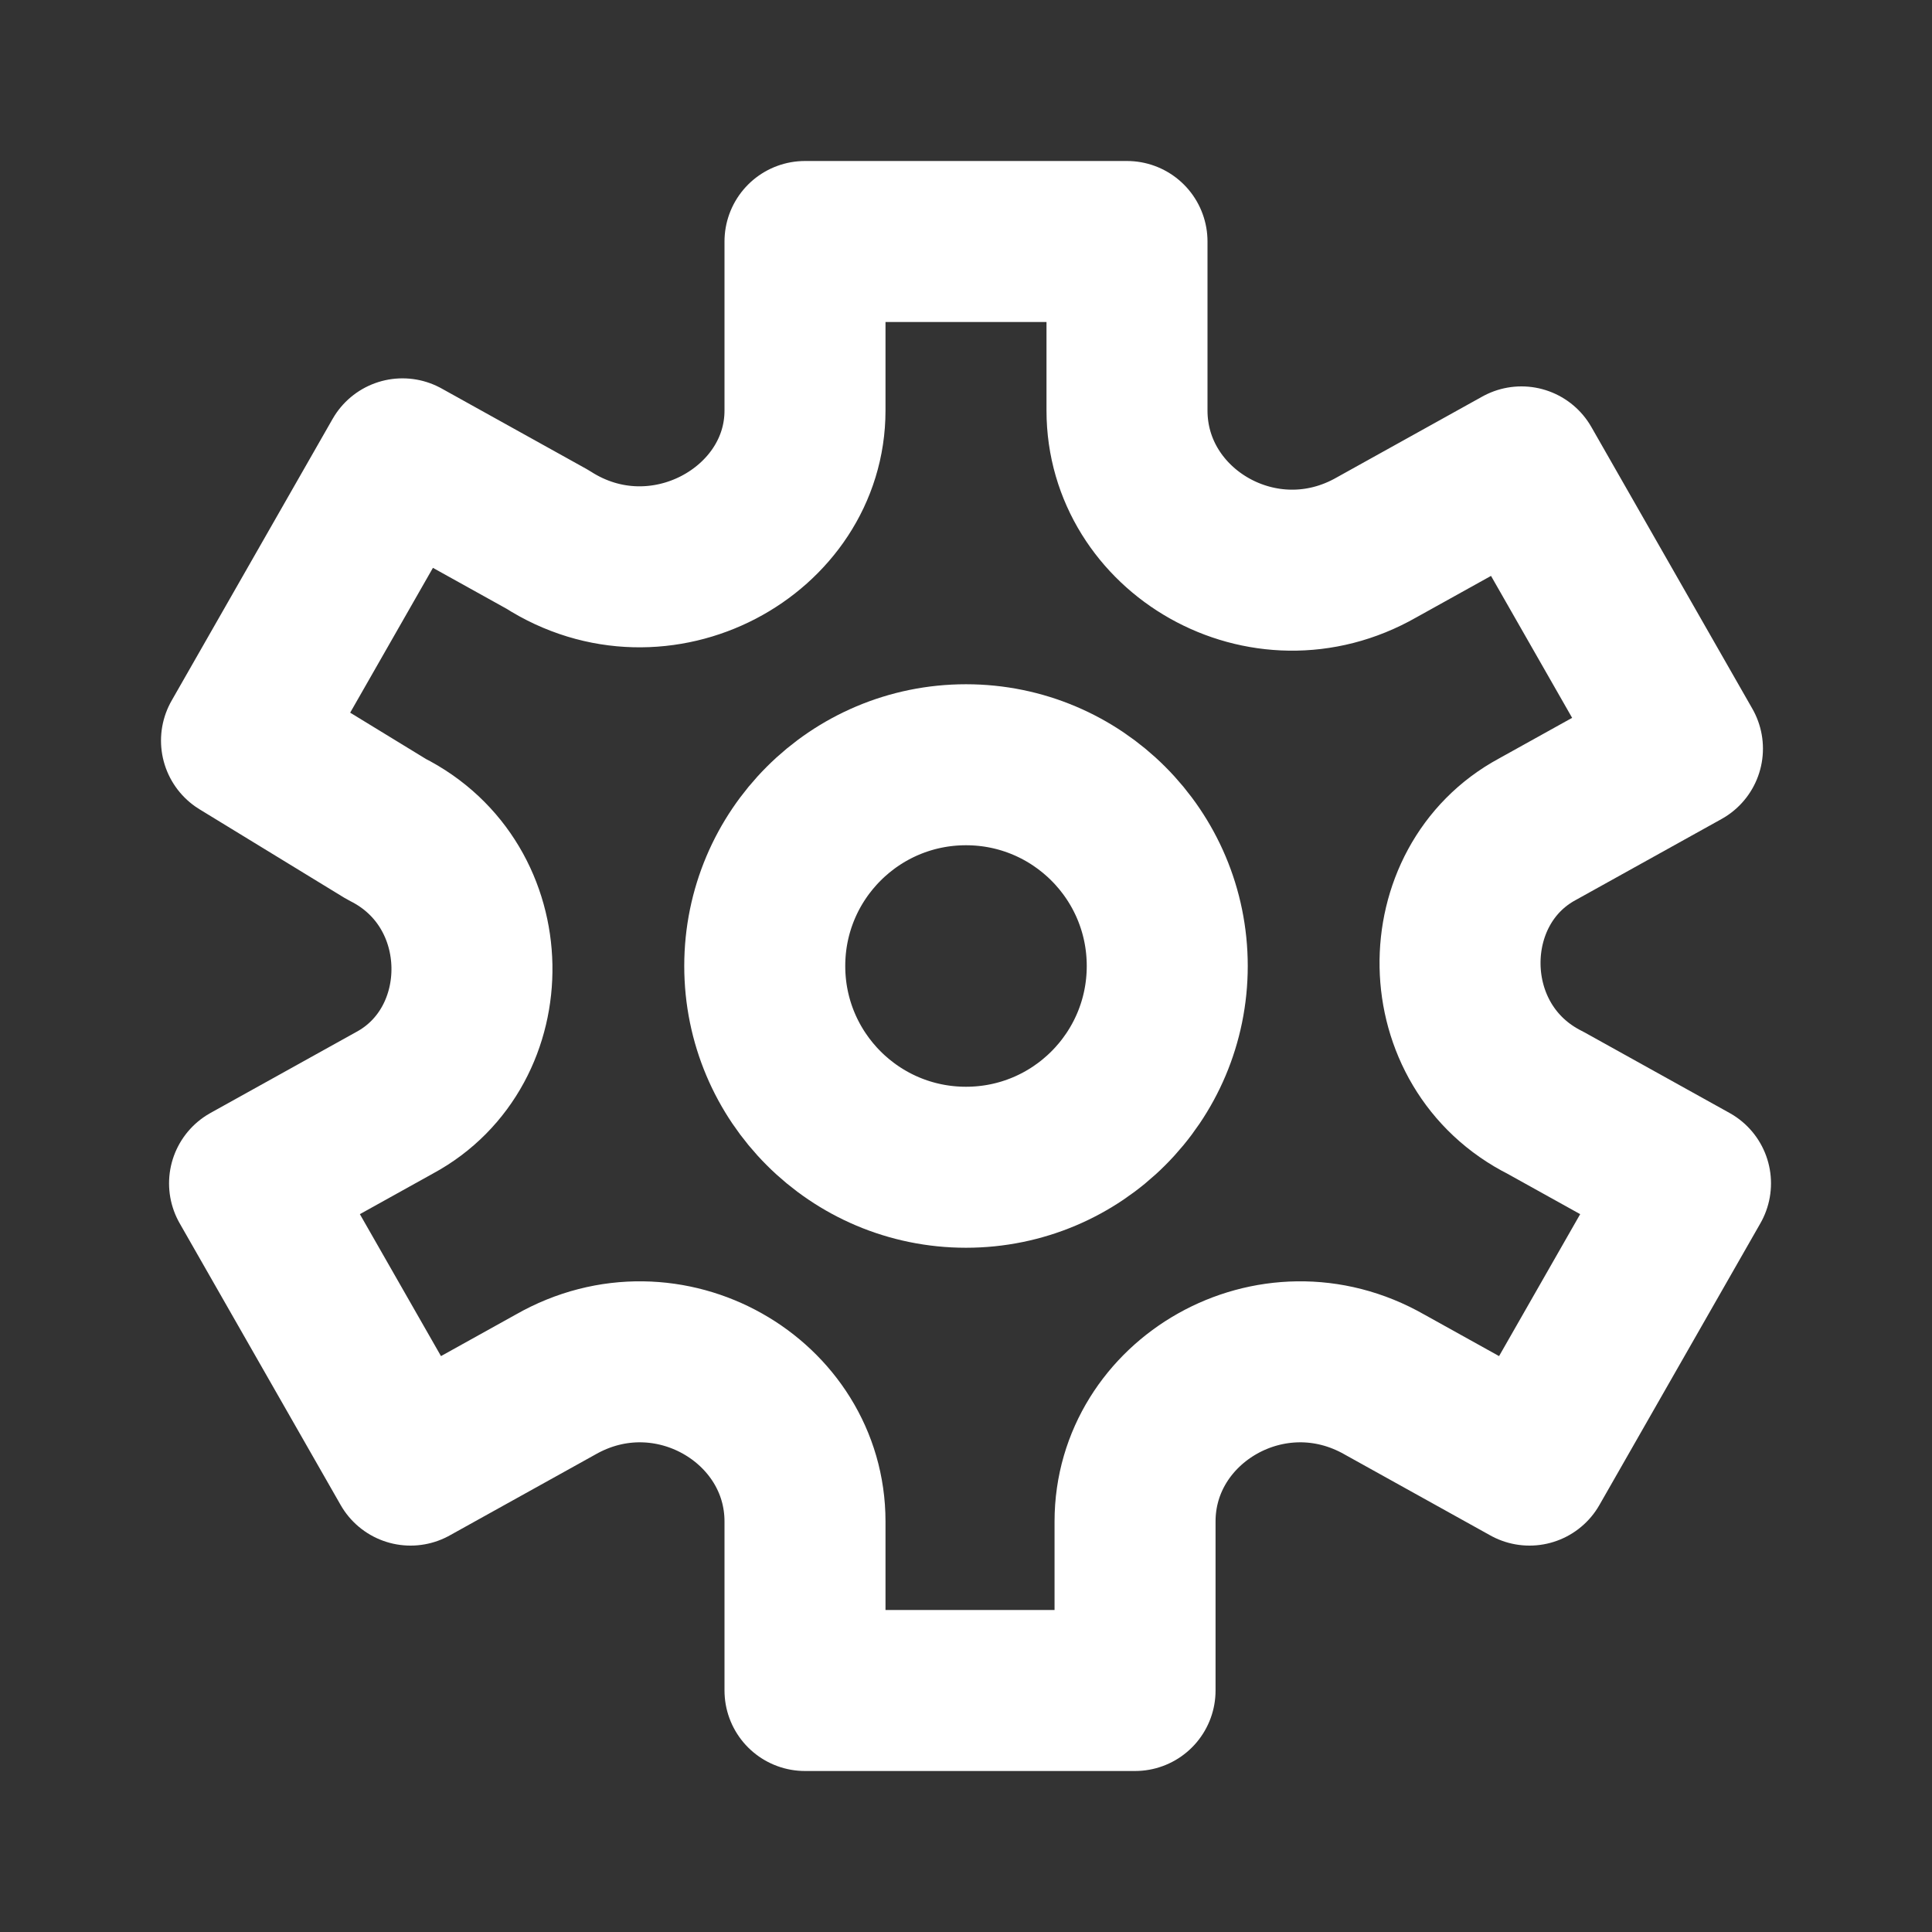 <svg fill="none" height="24" viewBox="0 0 24 24" width="24" xmlns="http://www.w3.org/2000/svg"><rect x="0" y="0" width="24" height="24" fill="#333333" stroke="none"/><g stroke="#fff" stroke-miterlimit="10" stroke-width="2"><path d="m12 14.5c1.381 0 2.5-1.119 2.5-2.5s-1.119-2.5-2.5-2.5-2.5 1.119-2.5 2.5 1.119 2.5 2.5 2.5z"/><path d="m19.2 13.7 1.8 1-2 3.5-1.8-1c-1.4-.8-3.1.2-3.1 1.7v2.1h-4.1v-2.1c0-1.5-1.7-2.5-3.1-1.7l-1.8 1-2-3.5 1.8-1c1.3-.7 1.3-2.7-.1-3.4l-1.8-1.1 2-3.5 1.8 1c1.4.9 3.2-.1 3.2-1.6v-2.1h4v2.1c0 1.5 1.7 2.5 3.1 1.7l1.8-1 2 3.5-1.8 1c-1.3.7-1.3 2.7.1 3.4z" stroke-linecap="round" stroke-linejoin="round"/></g></svg>